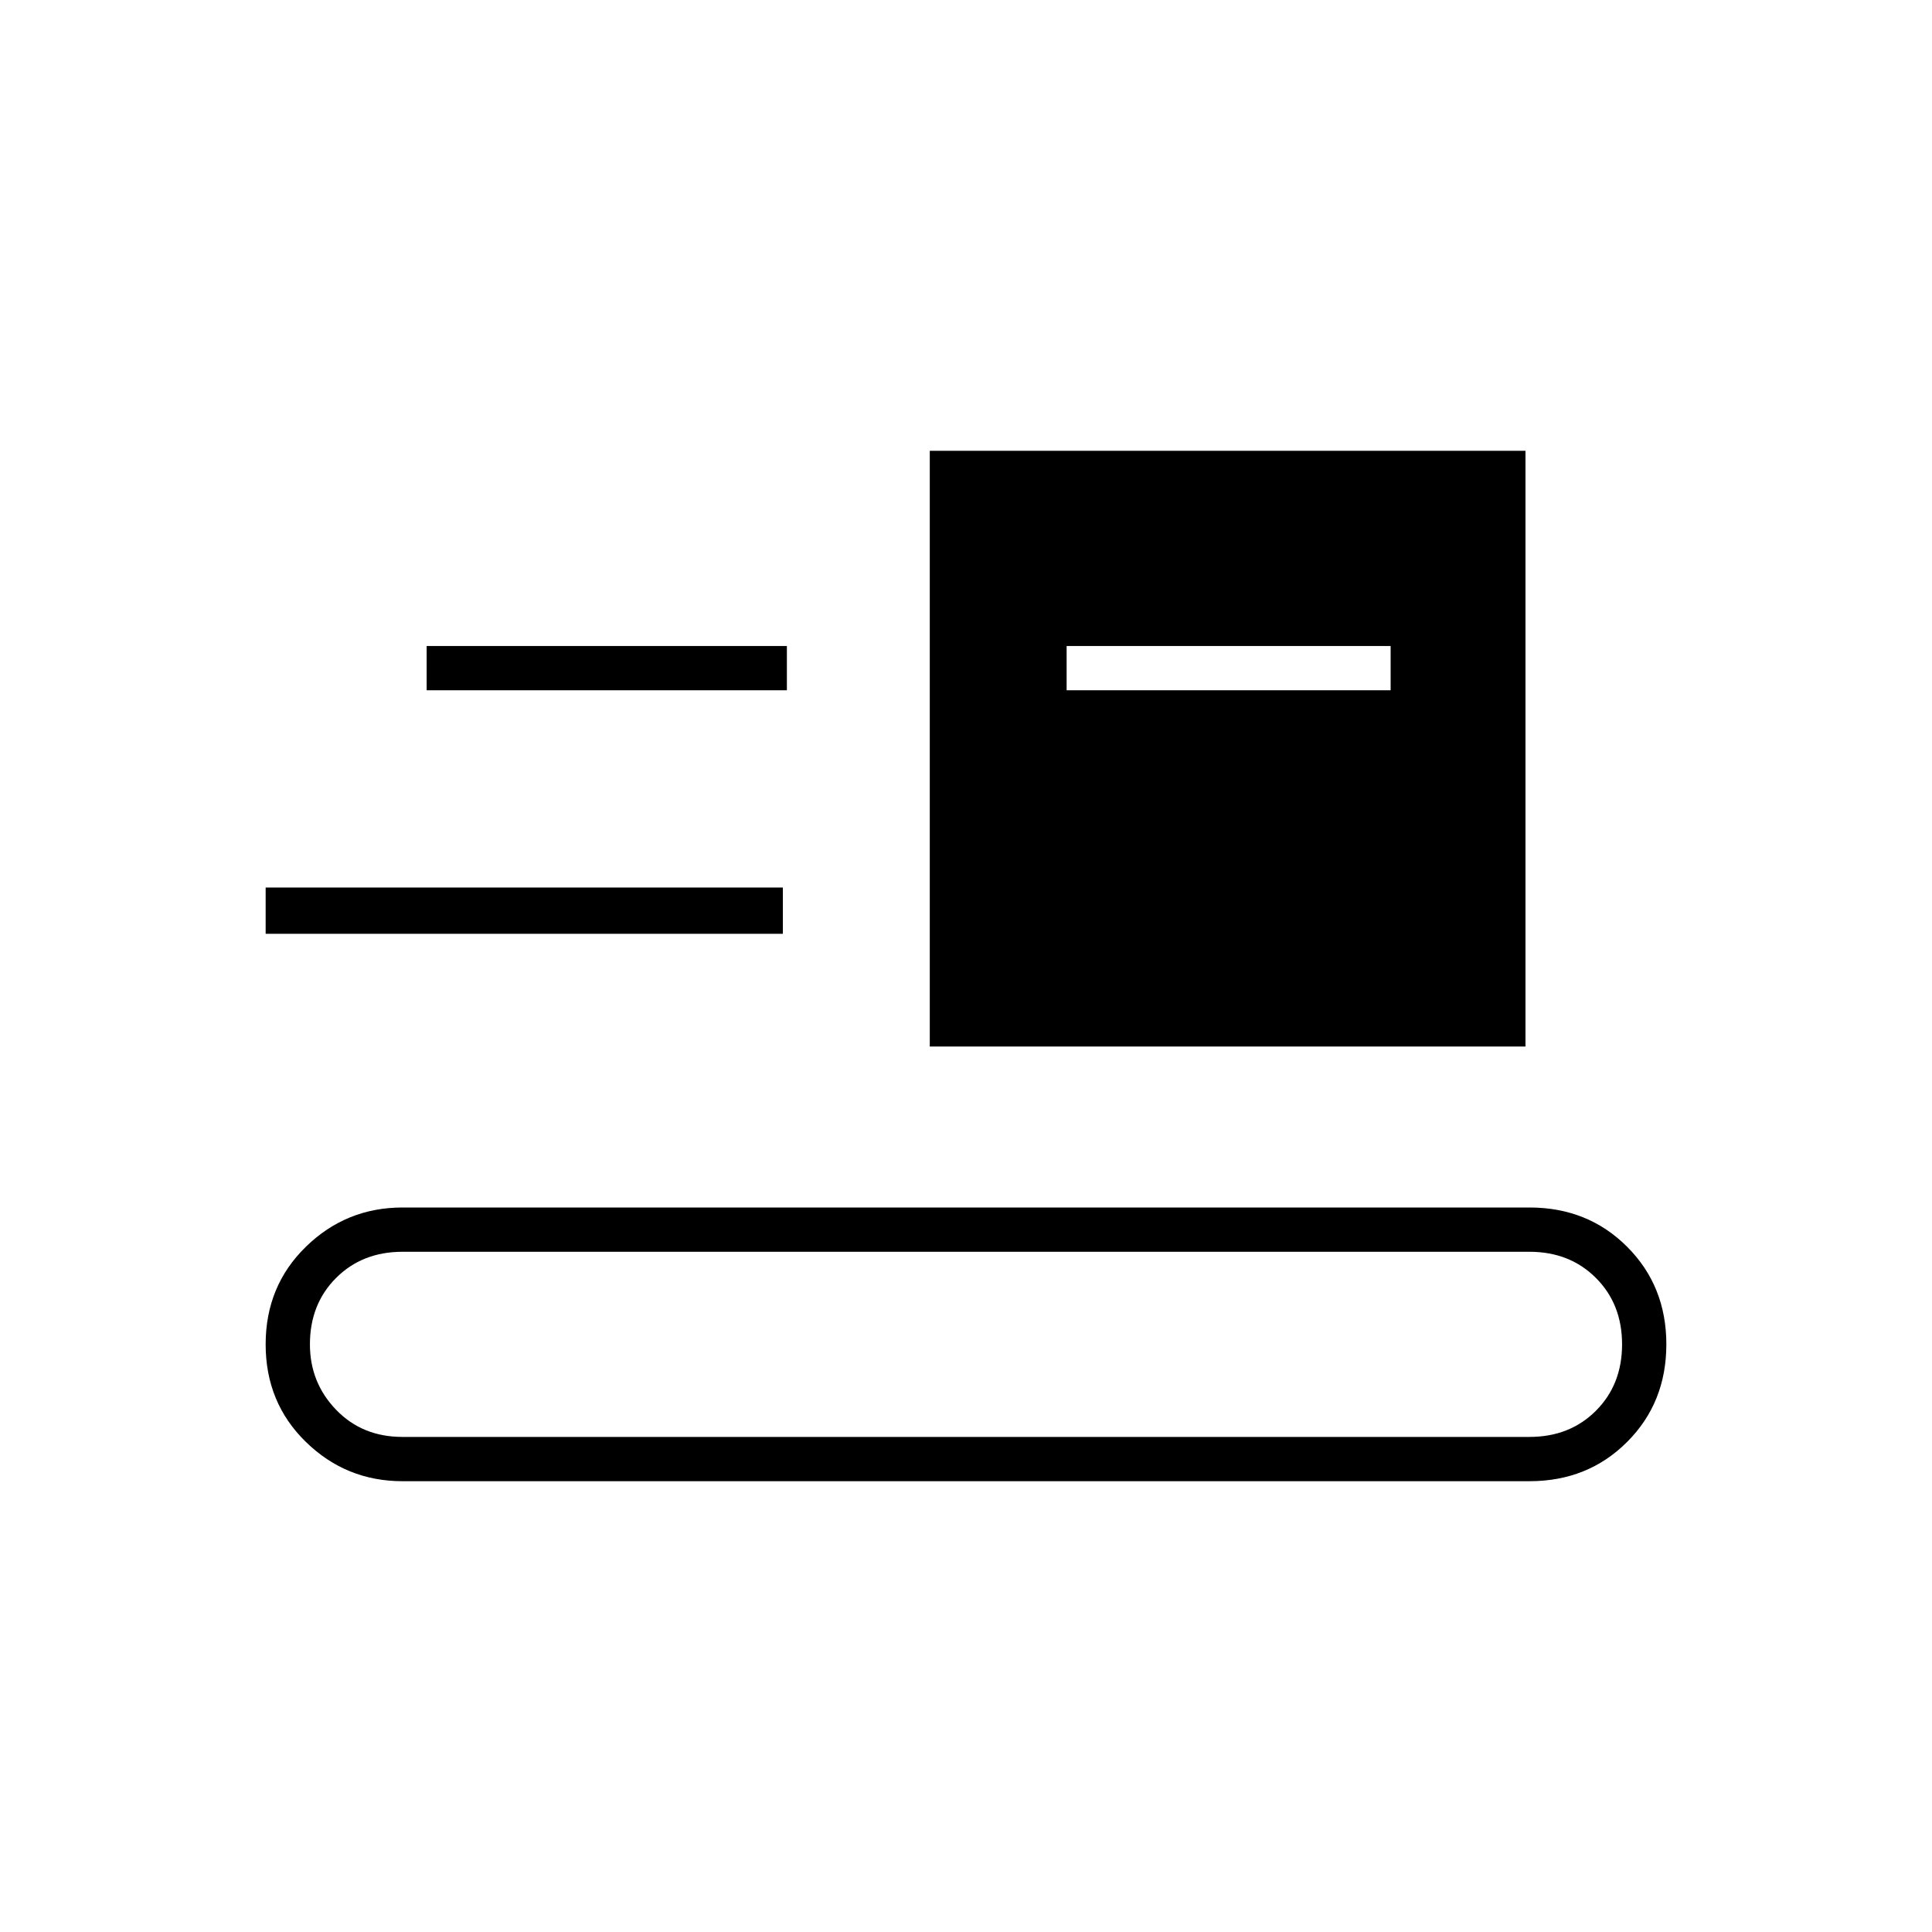 <svg xmlns="http://www.w3.org/2000/svg" width="48" height="48" viewBox="0 0 48 48"><path d="M10 36.8q-1.4 0-2.4-.975t-1-2.425q0-1.45 1-2.425Q8.6 30 10 30h28q1.45 0 2.425.975.975.975.975 2.425 0 1.45-.975 2.425-.975.975-2.425.975Zm0-1.1h28q1 0 1.65-.65.65-.65.65-1.65 0-1-.65-1.65Q39 31.1 38 31.1H10q-1 0-1.65.65-.65.65-.65 1.65 0 .95.65 1.625T10 35.7ZM23.1 26V11.2h14.8V26ZM6.6 23.2v-1.15h12.85v1.15Zm19.9-6.05h8.05v-1.1H26.5Zm-15.9 0h8.95v-1.1H10.6Z"/></svg>